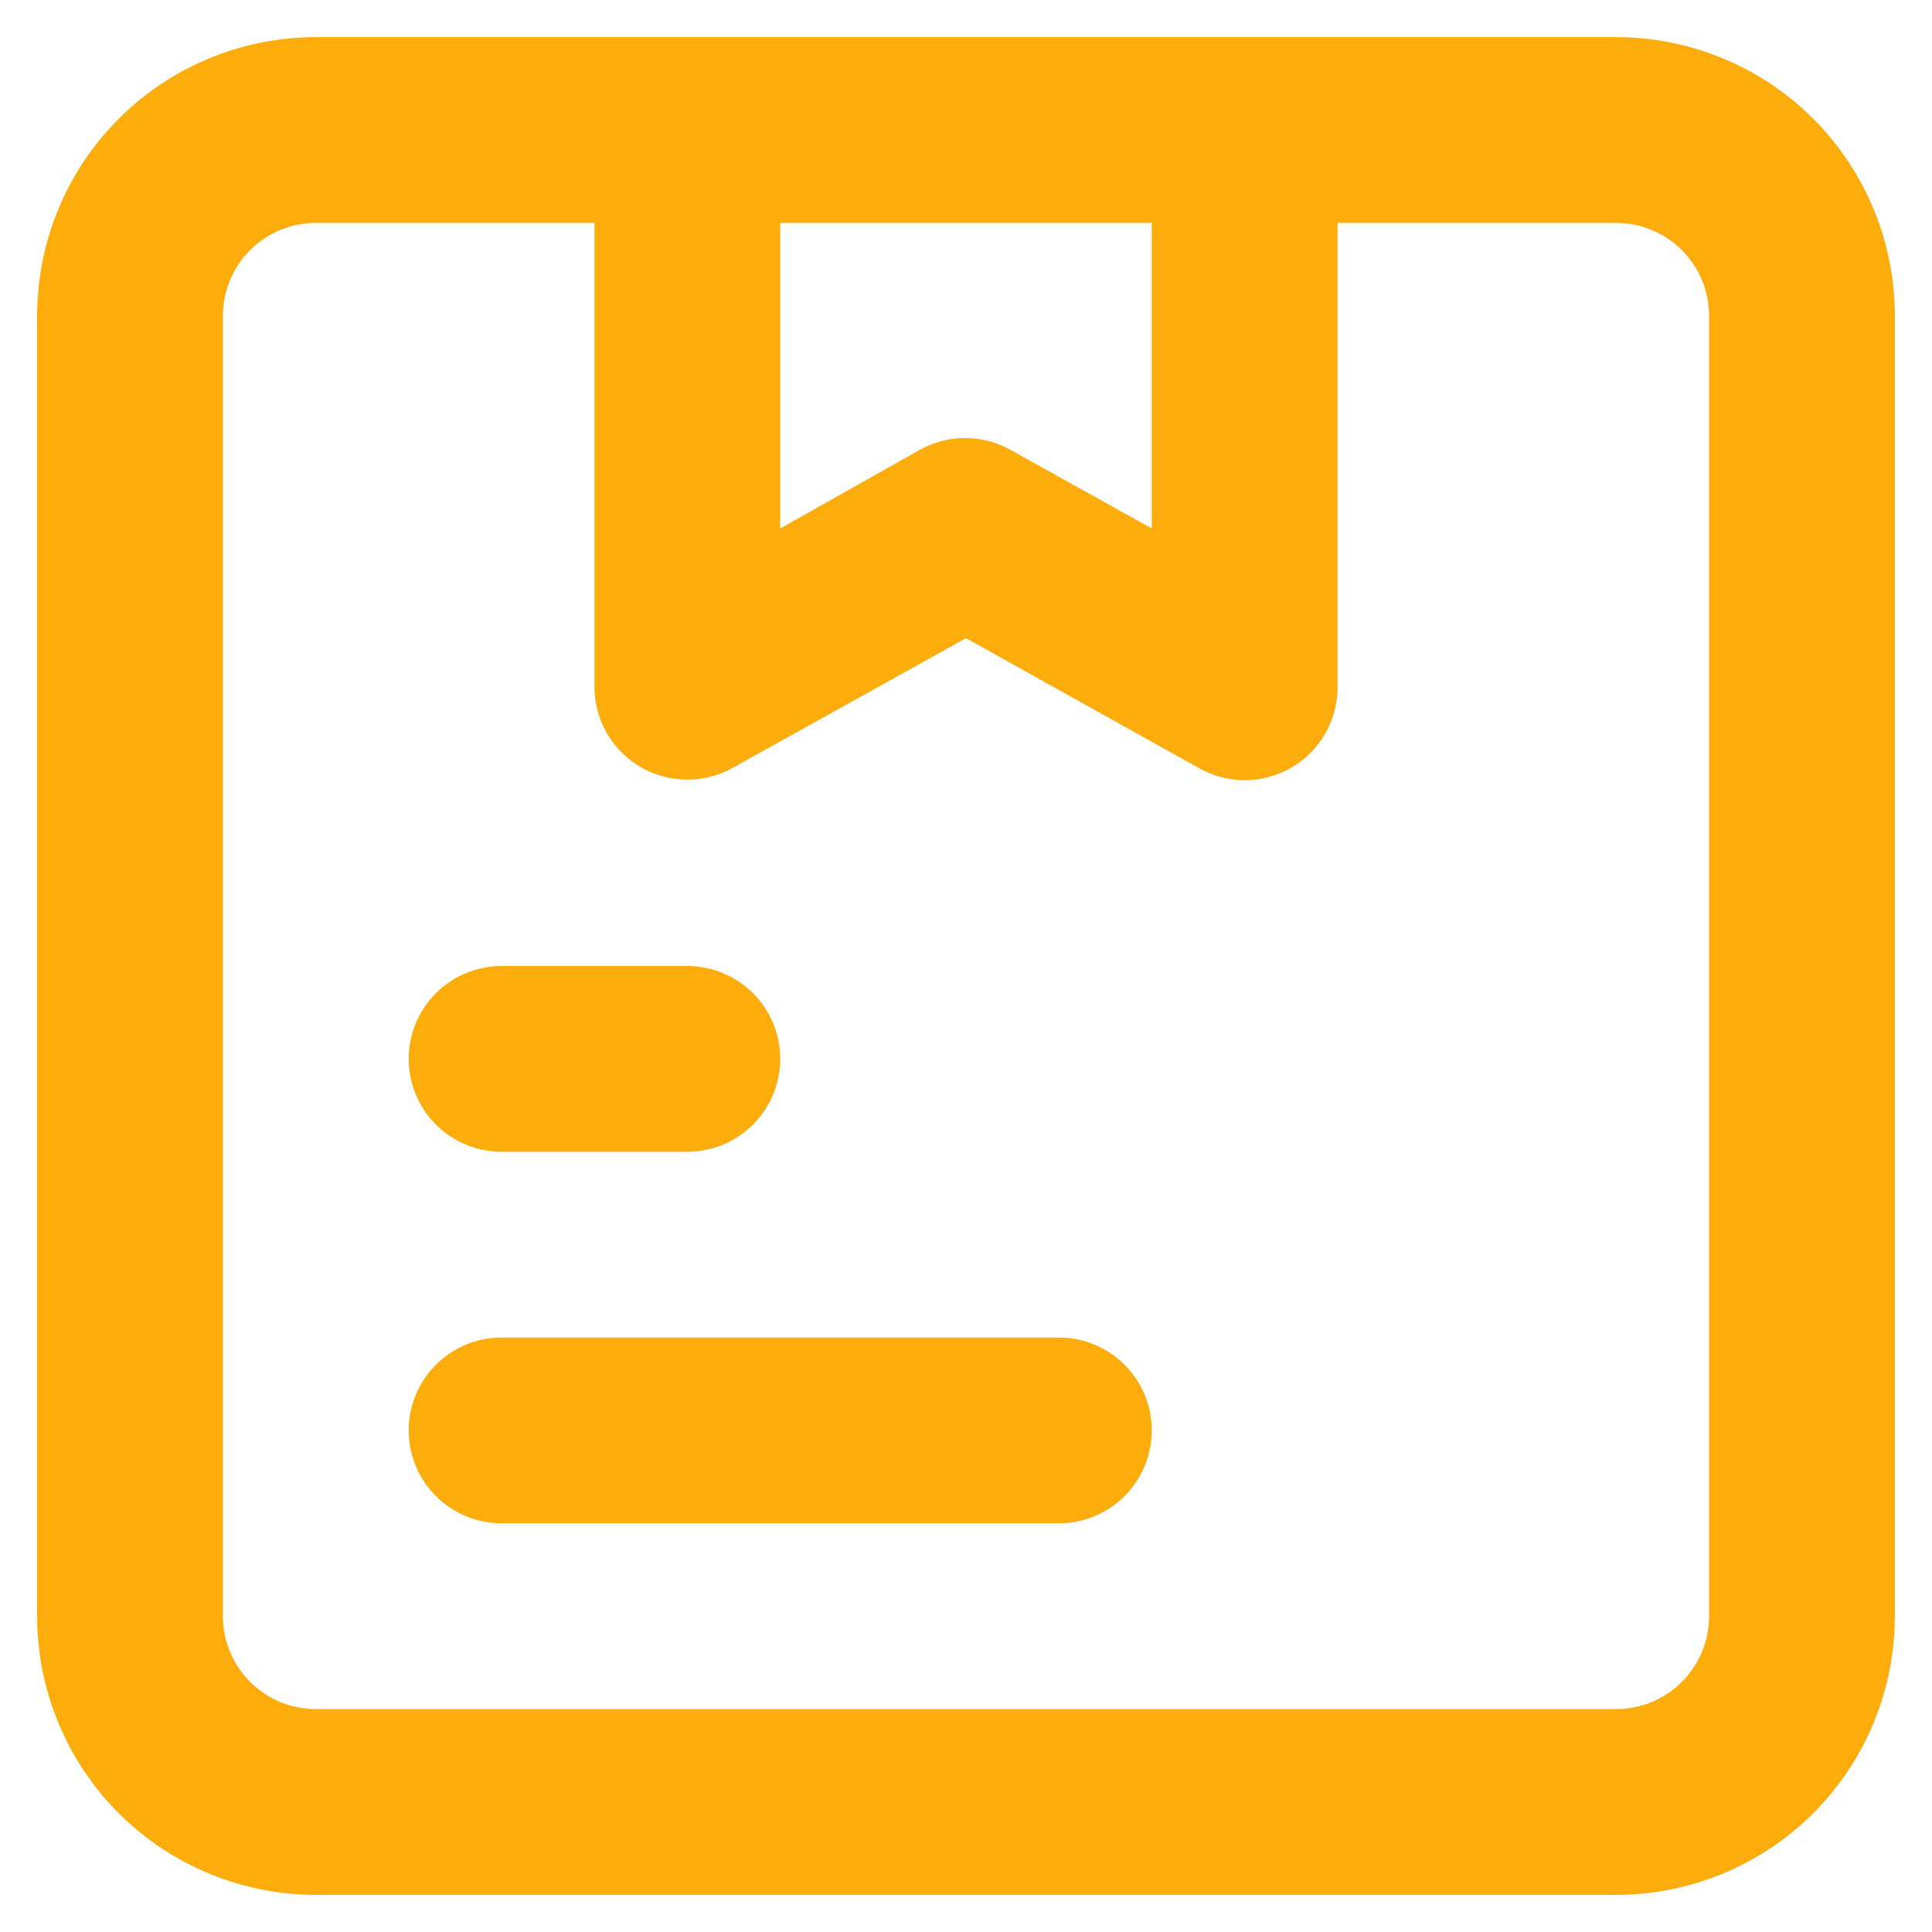<svg width="26" height="26" viewBox="0 0 26 26" fill="none" xmlns="http://www.w3.org/2000/svg">
<path d="M6.75 15.5H9.25C9.582 15.5 9.899 15.368 10.134 15.134C10.368 14.899 10.5 14.582 10.5 14.25C10.5 13.918 10.368 13.601 10.134 13.366C9.899 13.132 9.582 13 9.25 13H6.75C6.418 13 6.101 13.132 5.866 13.366C5.632 13.601 5.5 13.918 5.5 14.25C5.5 14.582 5.632 14.899 5.866 15.134C6.101 15.368 6.418 15.5 6.75 15.5ZM14.25 18H6.75C6.418 18 6.101 18.132 5.866 18.366C5.632 18.601 5.5 18.919 5.5 19.25C5.5 19.581 5.632 19.899 5.866 20.134C6.101 20.368 6.418 20.5 6.75 20.5H14.25C14.582 20.5 14.899 20.368 15.134 20.134C15.368 19.899 15.5 19.581 15.5 19.25C15.5 18.919 15.368 18.601 15.134 18.366C14.899 18.132 14.582 18 14.25 18ZM21.75 0.5H4.25C3.255 0.5 2.302 0.895 1.598 1.598C0.895 2.302 0.5 3.255 0.5 4.25V21.75C0.5 22.745 0.895 23.698 1.598 24.402C2.302 25.105 3.255 25.5 4.25 25.5H21.75C22.745 25.5 23.698 25.105 24.402 24.402C25.105 23.698 25.5 22.745 25.5 21.75V4.25C25.5 3.255 25.105 2.302 24.402 1.598C23.698 0.895 22.745 0.5 21.75 0.5ZM15.5 3V7.112L13.613 6.062C13.422 5.953 13.207 5.895 12.988 5.895C12.768 5.895 12.553 5.953 12.363 6.062L10.5 7.112V3H15.5ZM23 21.75C23 22.081 22.868 22.399 22.634 22.634C22.399 22.868 22.081 23 21.75 23H4.25C3.918 23 3.601 22.868 3.366 22.634C3.132 22.399 3 22.081 3 21.75V4.25C3 3.918 3.132 3.601 3.366 3.366C3.601 3.132 3.918 3 4.25 3H8V9.25C8.001 9.468 8.06 9.682 8.169 9.871C8.279 10.059 8.436 10.216 8.625 10.325C8.815 10.435 9.031 10.492 9.25 10.492C9.469 10.492 9.685 10.435 9.875 10.325L13 8.588L16.137 10.338C16.324 10.443 16.535 10.499 16.75 10.5C17.081 10.5 17.399 10.368 17.634 10.134C17.868 9.899 18 9.582 18 9.25V3H21.75C22.081 3 22.399 3.132 22.634 3.366C22.868 3.601 23 3.918 23 4.25V21.75Z" fill="#FCAC0B"/>
</svg>
